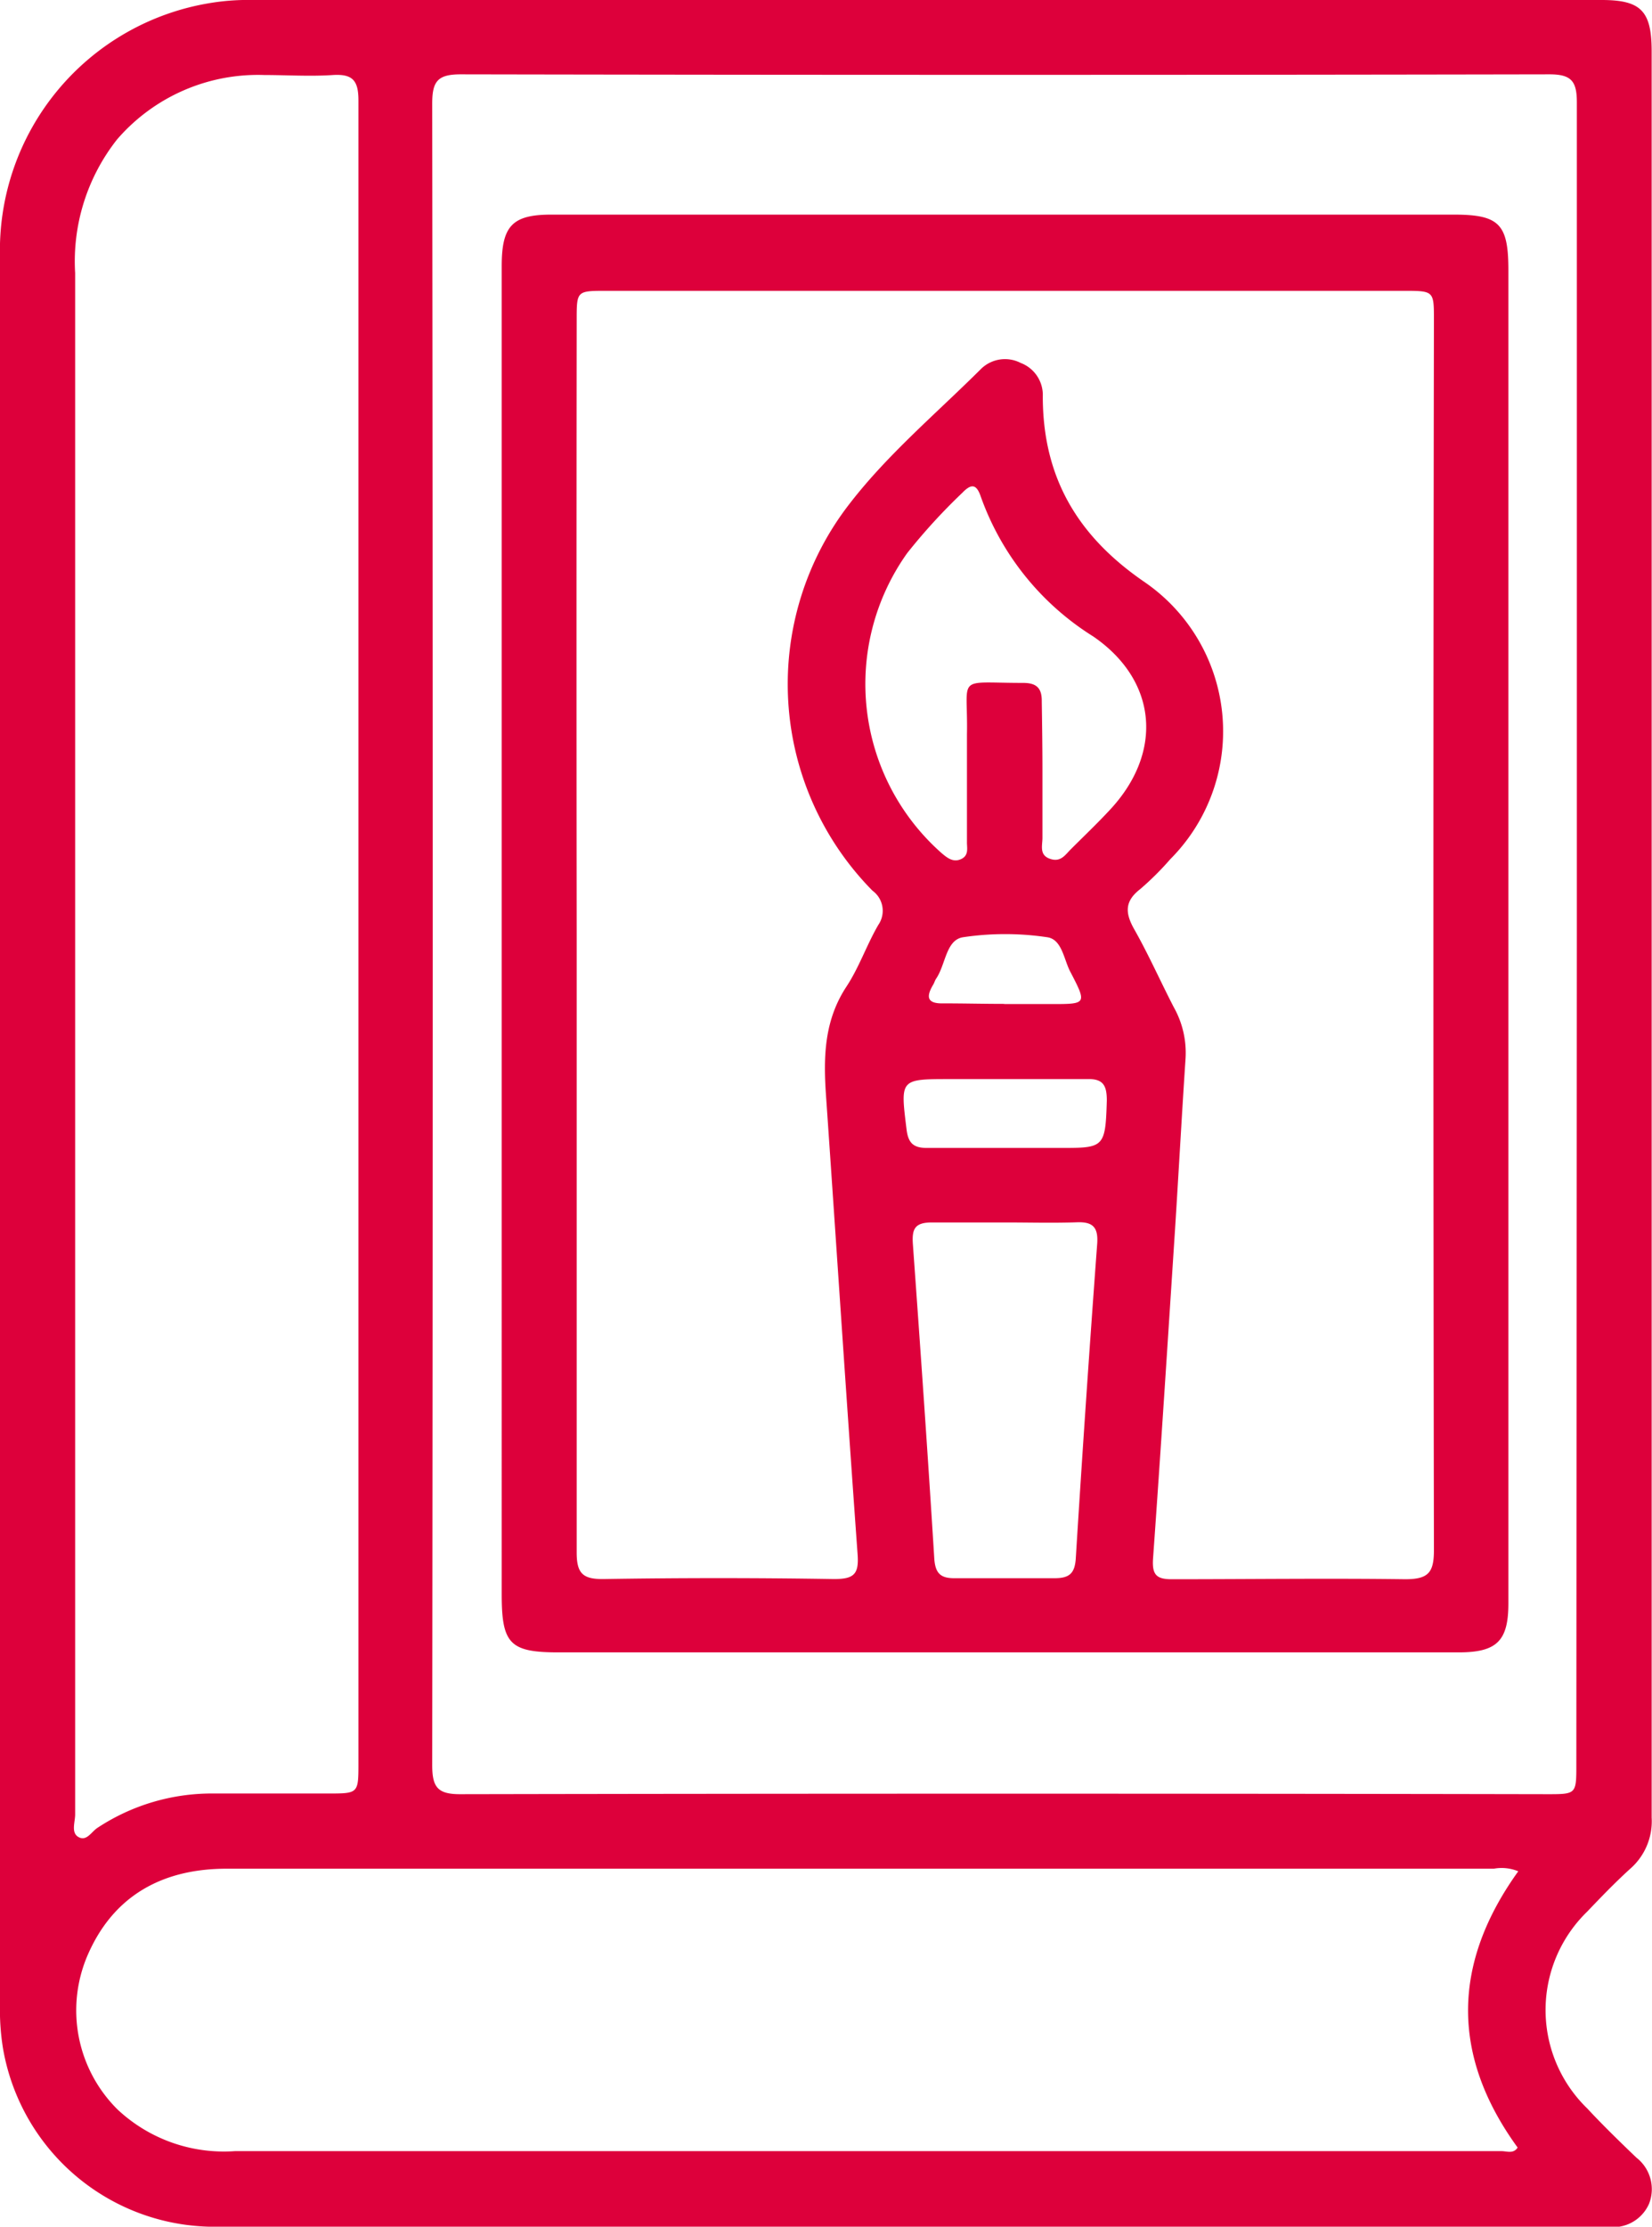 <svg xmlns="http://www.w3.org/2000/svg" viewBox="0 0 96.51 130"><defs><style>.cls-1{fill:#dd003b;}</style></defs><g id="Layer_2" data-name="Layer 2"><g id="Layer_1-2" data-name="Layer 1"><g id="nG2E29.tif"><path class="cls-1" d="M0,65.93Q0,40.47,0,15A14.63,14.63,0,0,1,12.32.17,13.61,13.61,0,0,1,14.79,0H93.57c2.3,0,2.92.64,2.92,3q0,51.56,0,103.11a3.68,3.68,0,0,1-1.26,3c-.87.79-1.69,1.64-2.5,2.49a8,8,0,0,0,0,11.5c.93,1,1.89,1.93,2.87,2.87a2.33,2.33,0,0,1,.73,2.71A2.29,2.29,0,0,1,93.88,130h-81A12.54,12.54,0,0,1,.17,119.56,14.09,14.09,0,0,1,0,117Q0,91.45,0,65.93ZM92.12,54.66q0-24.34,0-48.68c0-1.24-.32-1.64-1.6-1.64q-31.8.06-63.6,0c-1.35,0-1.67.4-1.67,1.71q.06,48.48,0,97c0,1.3.32,1.71,1.67,1.7q31.74-.06,63.47,0c1.7,0,1.7,0,1.7-1.74Zm-71.18,0v-28c0-6.94,0-13.87,0-20.8,0-1.16-.34-1.55-1.49-1.48-1.34.09-2.7,0-4,0A10.87,10.87,0,0,0,6.84,8.14a11.49,11.49,0,0,0-2.45,7.8q0,37.61,0,75.21,0,7.39,0,14.78c0,.46-.26,1.08.21,1.33s.75-.33,1.1-.55a12.13,12.13,0,0,1,6.79-2c2.22,0,4.45,0,6.67,0,1.78,0,1.78,0,1.78-1.79Zm67.78,54.6a2.55,2.55,0,0,0-1.45-.16q-19.42,0-38.85,0c-11.73,0-23.45,0-35.18,0-3.71,0-6.61,1.54-8.13,5.07a8.14,8.14,0,0,0,1.77,9,9.09,9.09,0,0,0,6.84,2.42q37,0,74,0c.31,0,.7.17.94-.21C84.75,120,84.83,114.61,88.72,109.22Z"/><path class="cls-1" d="M29.31,54.53v-39c0-2.34.62-3,2.9-3H84.93c2.66,0,3.19.55,3.19,3.24q0,38.92,0,77.84c0,2.2-.68,2.86-2.91,2.86H32.63c-2.83,0-3.32-.49-3.32-3.37V54.53Zm4.38,0q0,18.06,0,36.11c0,1.21.35,1.56,1.55,1.55q6.75-.11,13.48,0c1.17,0,1.47-.28,1.38-1.46-.65-9-1.23-17.9-1.85-26.85-.15-2.21-.09-4.32,1.2-6.28.74-1.12,1.18-2.43,1.86-3.6a1.45,1.45,0,0,0-.34-2,17.16,17.16,0,0,1-1.33-22.6c2.24-2.9,5.07-5.27,7.67-7.86a2,2,0,0,1,2.32-.35,2,2,0,0,1,1.29,1.95c0,4.77,2.06,8.2,6,10.88a10.57,10.57,0,0,1,1.45,16.14,17.1,17.1,0,0,1-1.76,1.75c-.92.71-.88,1.4-.35,2.34.84,1.48,1.51,3,2.31,4.55a5.43,5.43,0,0,1,.69,3c-.22,3.31-.4,6.61-.61,9.91-.42,6.44-.83,12.87-1.29,19.3-.06.93.2,1.2,1.13,1.19,4.53,0,9.07-.06,13.6,0,1.36,0,1.68-.39,1.68-1.7q-.06-35.91,0-71.82c0-1.69,0-1.7-1.75-1.7H35.42c-1.73,0-1.73,0-1.73,1.71Q33.67,36.57,33.69,54.49ZM58.75,71.37c-1.43,0-2.87,0-4.31,0-1,0-1.17.38-1.11,1.26.44,6.11.87,12.23,1.25,18.35.06.94.42,1.18,1.28,1.16,1.91,0,3.83,0,5.75,0,.89,0,1.19-.3,1.24-1.2q.57-9.18,1.25-18.35c.06-.94-.26-1.26-1.17-1.23C61.54,71.41,60.15,71.37,58.75,71.37ZM60.9,45h0c0,1.3,0,2.61,0,3.92,0,.44-.2,1,.44,1.22s.89-.24,1.23-.57c.77-.77,1.56-1.52,2.3-2.32,3.11-3.36,2.73-7.53-1-10.09A15.92,15.92,0,0,1,57.3,29c-.24-.71-.53-.8-1.07-.24A34.3,34.3,0,0,0,53,32.29,13.17,13.17,0,0,0,55,49.8c.35.3.7.57,1.16.35s.32-.67.33-1c0-2.1,0-4.19,0-6.28.07-3.5-.72-3,3.28-3,.77,0,1.1.29,1.09,1.07C60.88,42.25,60.9,43.64,60.9,45ZM58.79,63H55.51c-2.95,0-2.91,0-2.55,2.93.1.84.43,1.1,1.24,1.09,2.57,0,5.15,0,7.72,0s2.66,0,2.74-2.77c0-.88-.21-1.28-1.16-1.25C61.93,63,60.36,63,58.79,63Zm-.12-4.38h2.75c2.07,0,2.09,0,1.1-1.9-.37-.71-.48-1.87-1.33-2a16.69,16.69,0,0,0-4.94,0c-1,.17-1,1.61-1.57,2.43-.07.11-.1.24-.17.35-.44.74-.32,1.11.63,1.08C56.31,58.58,57.49,58.61,58.67,58.61Z"/></g></g></g></svg>